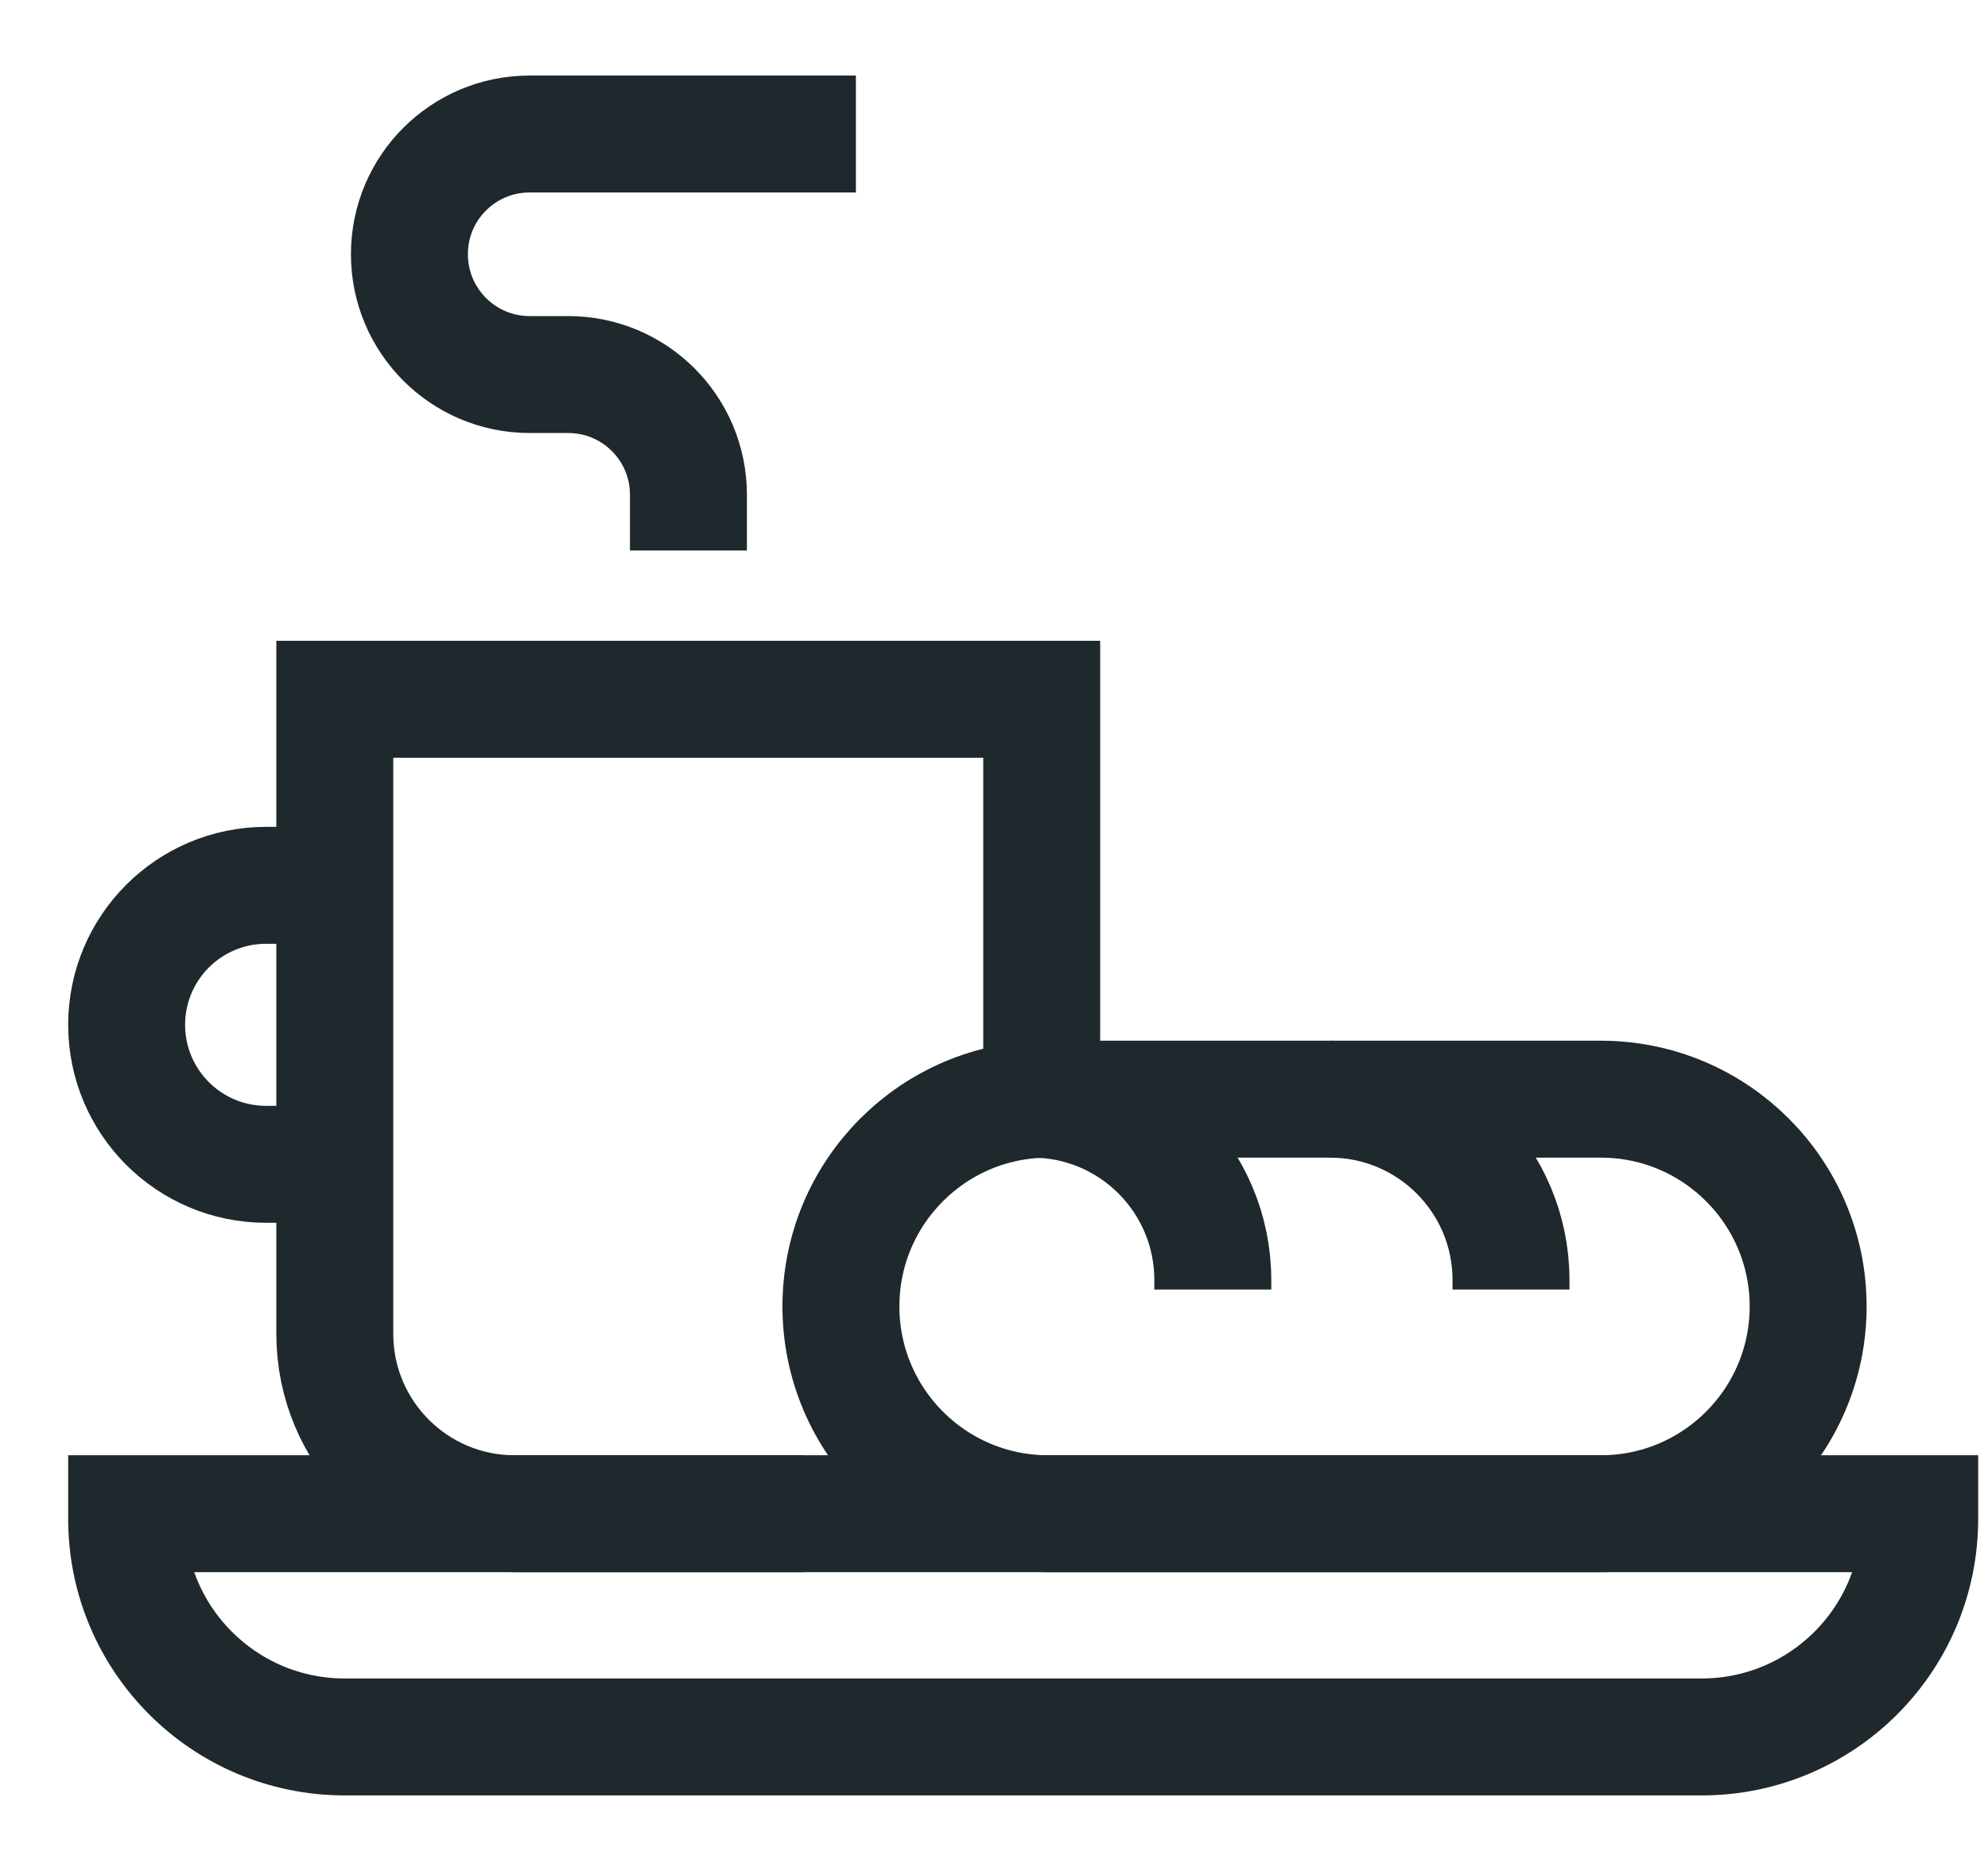 <svg width="17" height="16" viewBox="0 0 17 16" fill="none" xmlns="http://www.w3.org/2000/svg">
<path d="M14.551 14.854H2.948C1.918 14.854 1.083 14.019 1.083 12.989V12.945H16.416V12.989C16.416 14.019 15.581 14.854 14.551 14.854Z" stroke="#1E282D" stroke-miterlimit="10"/>
<path d="M6.872 12.945H4.4C3.551 12.945 2.863 12.256 2.863 11.407V5.98H8.908V9.4" stroke="#1E282D" stroke-miterlimit="10"/>
<path d="M2.863 7.571H2.276C1.617 7.571 1.083 8.105 1.083 8.764C1.083 9.423 1.617 9.957 2.276 9.957H2.863" stroke="#1E282D" stroke-miterlimit="10"/>
<path d="M8.823 9.4H8.825C9.679 9.4 10.371 10.093 10.371 10.946V11.028" stroke="#1E282D" stroke-miterlimit="10"/>
<path d="M11.372 9.4H11.374C12.228 9.4 12.921 10.093 12.921 10.946V11.028" stroke="#1E282D" stroke-miterlimit="10"/>
<path d="M8.963 12.945H13.69C14.668 12.945 15.462 12.151 15.462 11.172C15.462 10.194 14.668 9.4 13.69 9.4H8.963C7.984 9.4 7.191 10.194 7.191 11.172C7.191 12.151 7.984 12.945 8.963 12.945Z" stroke="#1E282D" stroke-miterlimit="10"/>
<path d="M5.887 4.708V4.231C5.887 3.663 5.427 3.203 4.859 3.203H4.529C3.961 3.203 3.501 2.742 3.501 2.174C3.501 1.606 3.961 1.146 4.529 1.146H7.319" stroke="#1E282D" stroke-miterlimit="10"/>
</svg>
